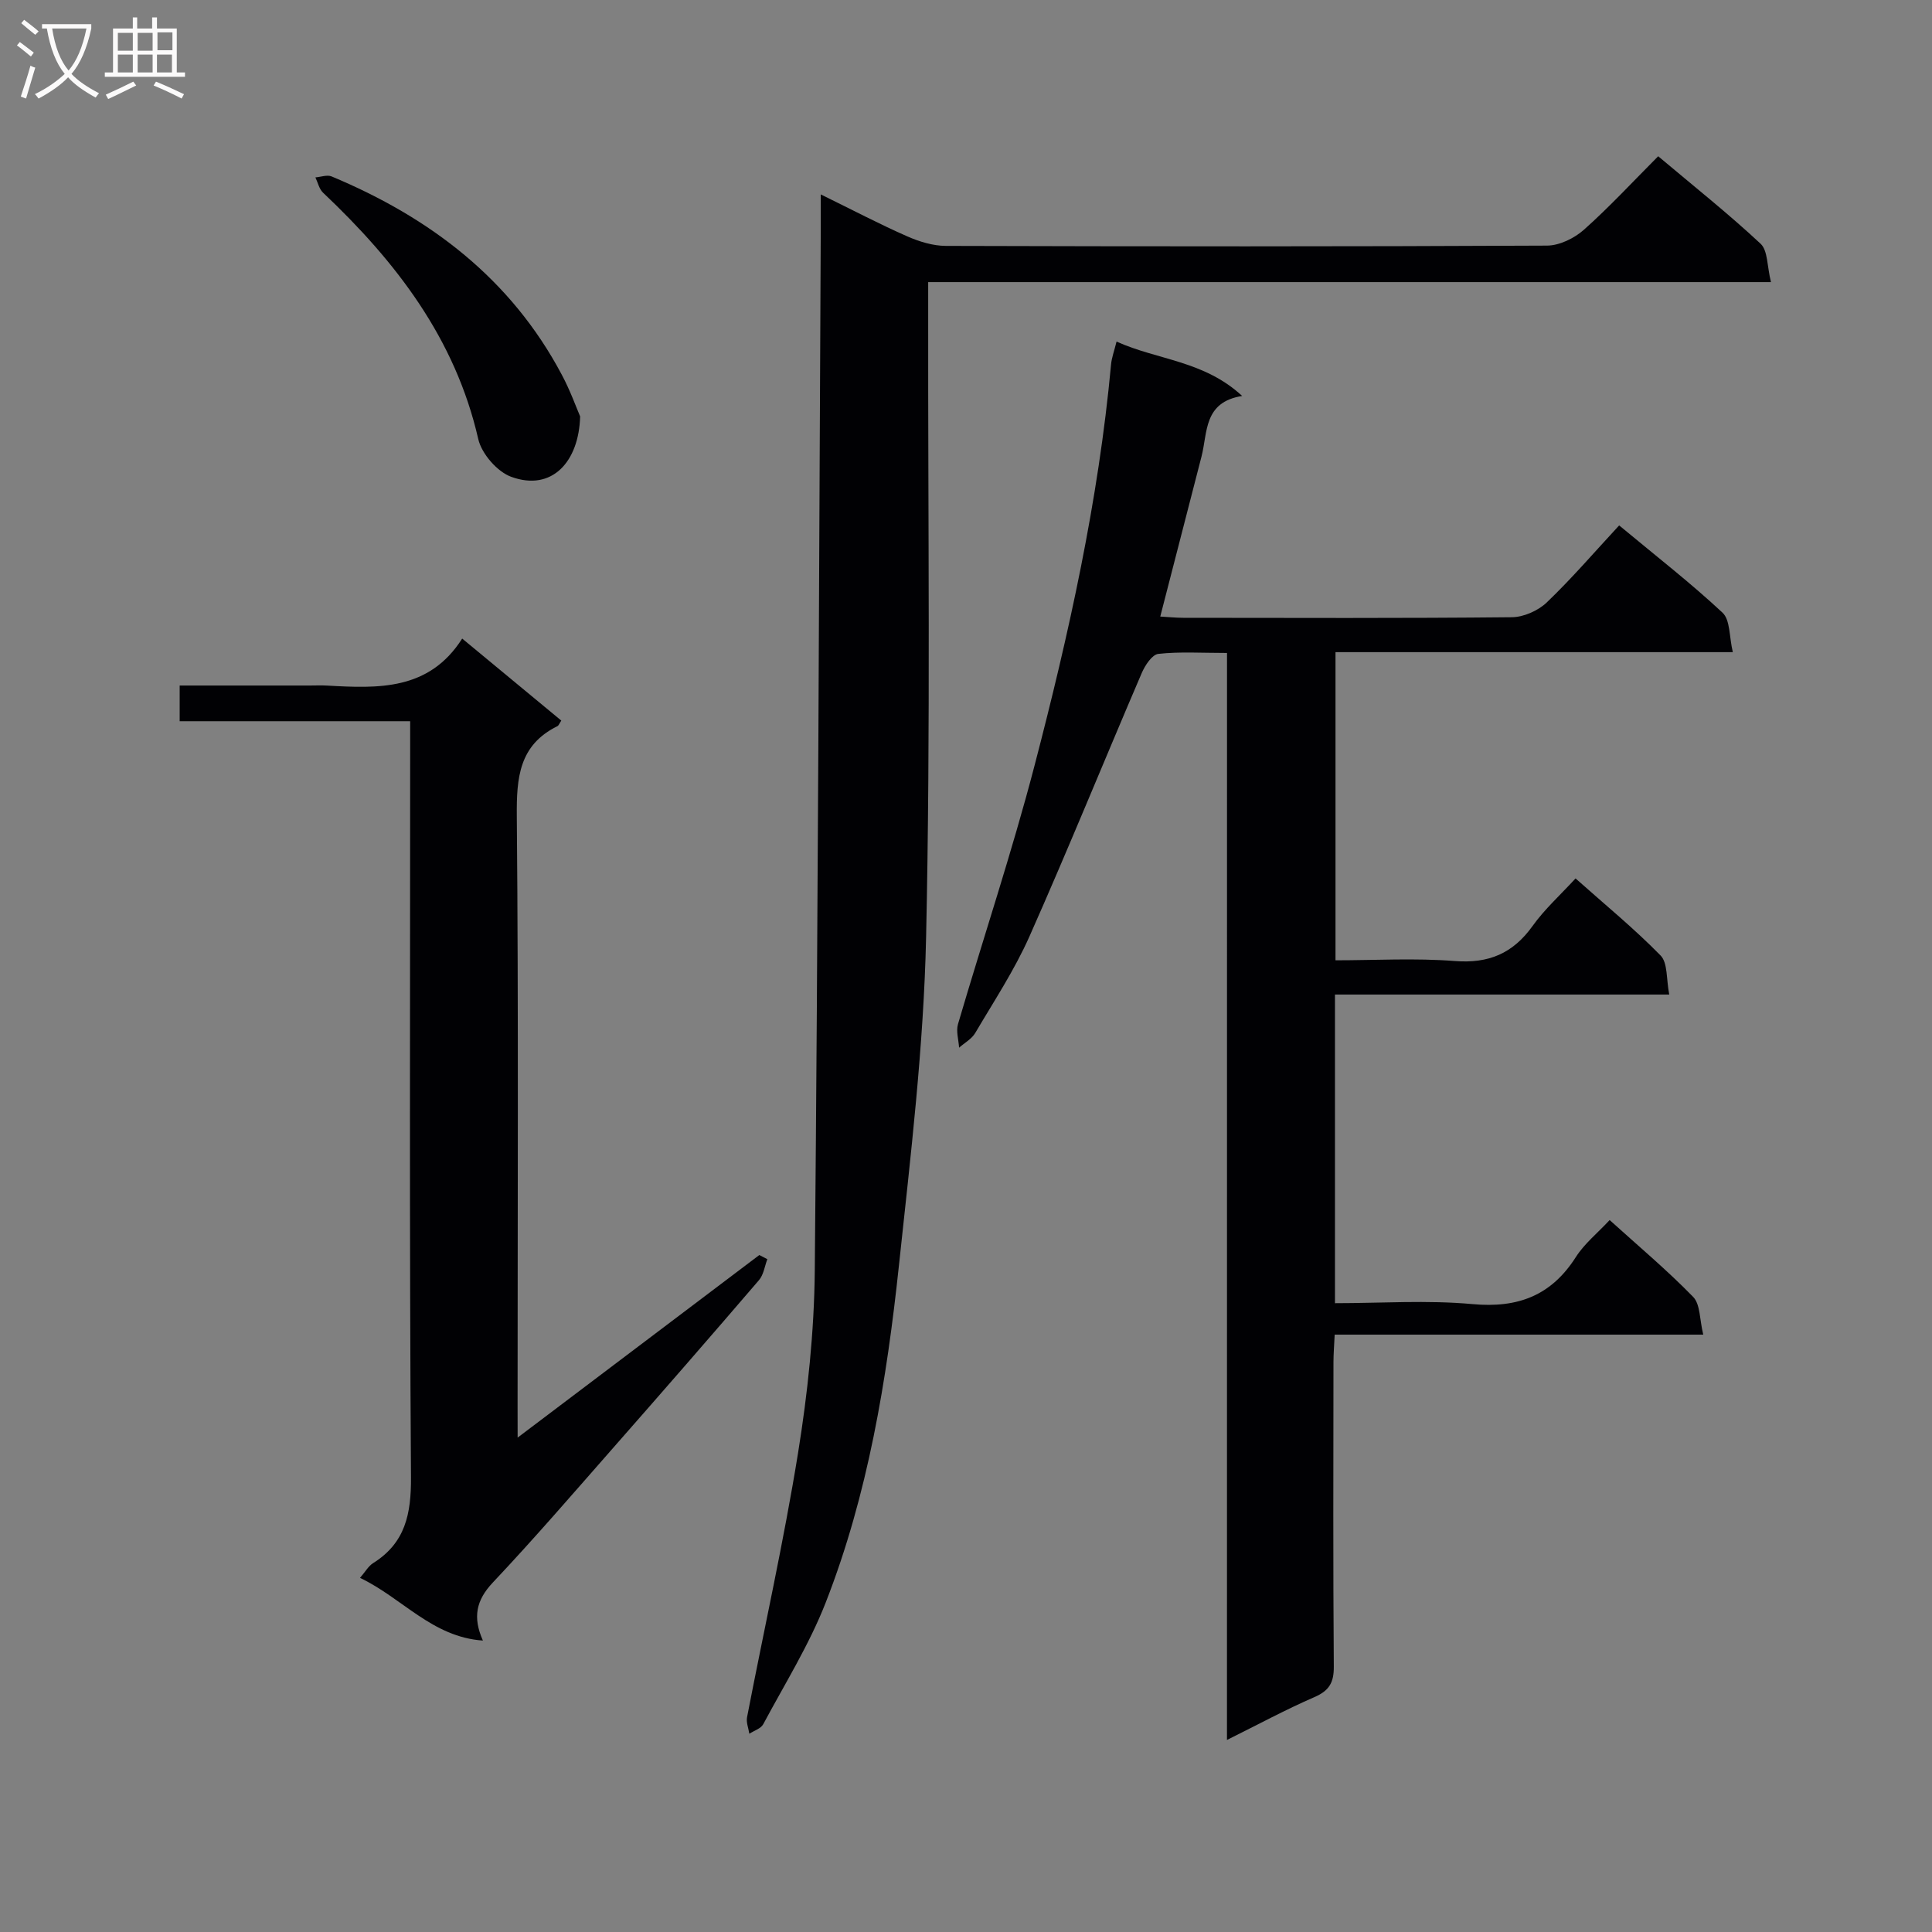 <svg enable-background="new 0 0 400 400" viewBox="0 0 400 400" xmlns="http://www.w3.org/2000/svg"><rect x="0" y="0" width="400" height="400" fill="#808080" stroke="none"/><g fill="#010104"><path d="m254.04 135.19c-5.32 0-9.81-.3-14.22.19-1.29.14-2.75 2.37-3.43 3.95-7.79 18.16-15.23 36.48-23.25 54.54-3.09 6.96-7.35 13.41-11.23 20-.73 1.24-2.21 2.04-3.34 3.04-.1-1.63-.66-3.39-.23-4.87 5.23-17.83 11.14-35.49 15.83-53.46 7.13-27.32 13.25-54.88 15.86-83.1.13-1.44.67-2.85 1.14-4.76 8.47 3.83 18.08 3.92 26.01 11.26-8.02 1.27-7.13 7.52-8.42 12.54-2.8 10.9-5.62 21.79-8.54 33.13 1.65.09 3.22.26 4.79.26 22.66.02 45.33.11 67.99-.12 2.46-.02 5.45-1.35 7.24-3.06 5.16-4.94 9.83-10.38 14.99-15.95 7.8 6.48 14.88 11.98 21.4 18.07 1.61 1.5 1.37 4.97 2.13 8.17-27.94 0-54.88 0-82.26 0v63.8c8.17 0 16.47-.49 24.69.15 7.03.55 12.04-1.57 16.11-7.25 2.48-3.47 5.73-6.4 8.9-9.85 6.13 5.46 12.18 10.41 17.61 15.96 1.5 1.54 1.16 4.88 1.79 8.08-23.44 0-46.17 0-69.21 0v63.9c9.59 0 19.09-.67 28.46.19 9.41.87 16.32-1.75 21.42-9.75 1.75-2.75 4.43-4.9 6.99-7.65 5.91 5.35 11.88 10.35 17.29 15.91 1.5 1.54 1.32 4.7 2.09 7.81-25.96 0-50.88 0-76.31 0-.1 2.23-.25 3.98-.25 5.73-.02 21-.09 42 .07 62.99.03 3.34-.97 5.01-4.04 6.34-5.92 2.57-11.62 5.65-18.08 8.86.01-75.15.01-149.67.01-225.05z"/><path d="m169.93 40.25c6.57 3.22 12.13 6.14 17.87 8.67 2.5 1.1 5.34 1.98 8.03 1.99 41.48.12 82.97.15 124.45-.06 2.59-.01 5.67-1.52 7.66-3.29 5.32-4.74 10.18-10.01 15.37-15.21 7.34 6.18 14.52 11.88 21.2 18.11 1.52 1.42 1.33 4.67 2.15 7.95-58.69 0-116.37 0-174.49 0v6.62c-.06 42.98.51 85.98-.43 128.94-.49 22.7-3.21 45.38-5.62 67.99-2.53 23.79-6.41 47.43-15.17 69.84-3.42 8.75-8.48 16.85-12.93 25.18-.49.91-1.89 1.33-2.88 1.97-.17-1.14-.68-2.35-.47-3.42 3.52-18.24 7.6-36.39 10.56-54.72 2-12.43 3.34-25.11 3.46-37.69.67-71.94.88-143.89 1.24-215.84.01-1.98 0-3.97 0-7.03z"/><path d="m107.17 297.64c17.27-13.05 33.65-25.42 50.04-37.8.55.29 1.11.57 1.66.86-.56 1.47-.77 3.23-1.74 4.35-9.97 11.62-20.03 23.17-30.14 34.67-8.24 9.38-16.39 18.84-24.95 27.92-3.44 3.65-4.22 7.17-2.06 12.02-10.5-.72-16.67-8.8-25.44-12.98 1.08-1.25 1.73-2.44 2.72-3.06 6.68-4.19 7.88-10.2 7.83-17.79-.34-49.98-.17-99.96-.17-149.94 0-1.98 0-3.96 0-6.57-16.02 0-31.74 0-47.72 0 0-2.69 0-4.76 0-7.39h26.98c1.17 0 2.34-.06 3.5.01 10.6.6 21.14 1.07 28.01-9.73 7.32 6.06 13.94 11.53 20.52 16.98-.42.62-.54 1.03-.8 1.15-7.96 3.93-8.48 10.69-8.41 18.68.36 40.65.16 81.3.16 121.95.01 1.82.01 3.64.01 6.67z"/><path d="m120.11 86.21c-.24 9.35-5.8 15.6-14.27 12.51-2.9-1.06-6.12-4.77-6.82-7.81-4.77-20.86-17.06-36.76-32.14-51.02-.8-.76-1.07-2.1-1.58-3.16 1.13-.09 2.43-.59 3.36-.2 20.35 8.5 37.13 21.2 47.66 41.07 1.76 3.29 3.02 6.84 3.79 8.61z"/></g><path d="m6.4 11.7c-1-.8-1.9-1.6-2.9-2.3l.6-.7c.9.7 1.9 1.4 2.9 2.2zm-2.1 8.3c.7-2.1 1.4-4.2 2-6.4.2.1.6.3 1 .4-.7 2.3-1.3 4.4-1.9 6.4zm3-12.8c-1.1-.9-2.1-1.7-2.9-2.4l.6-.7c1 .8 2 1.5 3 2.4zm1.4-1.3v-.9h10.2v.9c-.9 4.2-2.3 7.3-4.1 9.4 1.3 1.4 3.2 2.7 5.7 4-.2.2-.4.5-.7.9-2.5-1.4-4.4-2.7-5.7-4.2-1.4 1.5-3.5 3-6.1 4.4 0 0 0 0-.1-.1-.3-.4-.5-.7-.7-.8 2.7-1.3 4.7-2.8 6.2-4.2-1.8-2.2-3-5.3-3.7-9.4zm9.2 0h-7.1c.6 3.8 1.7 6.7 3.4 8.7 1.7-2 2.9-4.8 3.7-8.7z" fill="#fbfafa"/><path d="m31.6 3.6h.9v2.3h4.1v9.1h1.7v.9h-16.6v-.9h1.7v-9.1h4.1v-2.3h.9v2.3h3.1v-2.3zm-4 13.3.6.8c-1.9.9-3.8 1.9-5.8 2.8-.2-.3-.3-.6-.5-.9 2-.9 3.9-1.8 5.7-2.7zm-3.2-10.1v3.7h3.1v-3.7zm0 4.5v3.7h3.1v-3.7zm4.1-4.5v3.7h3.1v-3.7zm0 4.5v3.7h3.1v-3.7zm9.1 9.1c-2.1-1.1-4.1-2-5.8-2.7l.5-.8c2.2.9 4.1 1.8 5.8 2.6zm-1.9-13.7h-3.1v3.7h3.1v-3.6zm-3.2 4.6v3.7h3.1v-3.7z" fill="#fbfafa"/></svg>